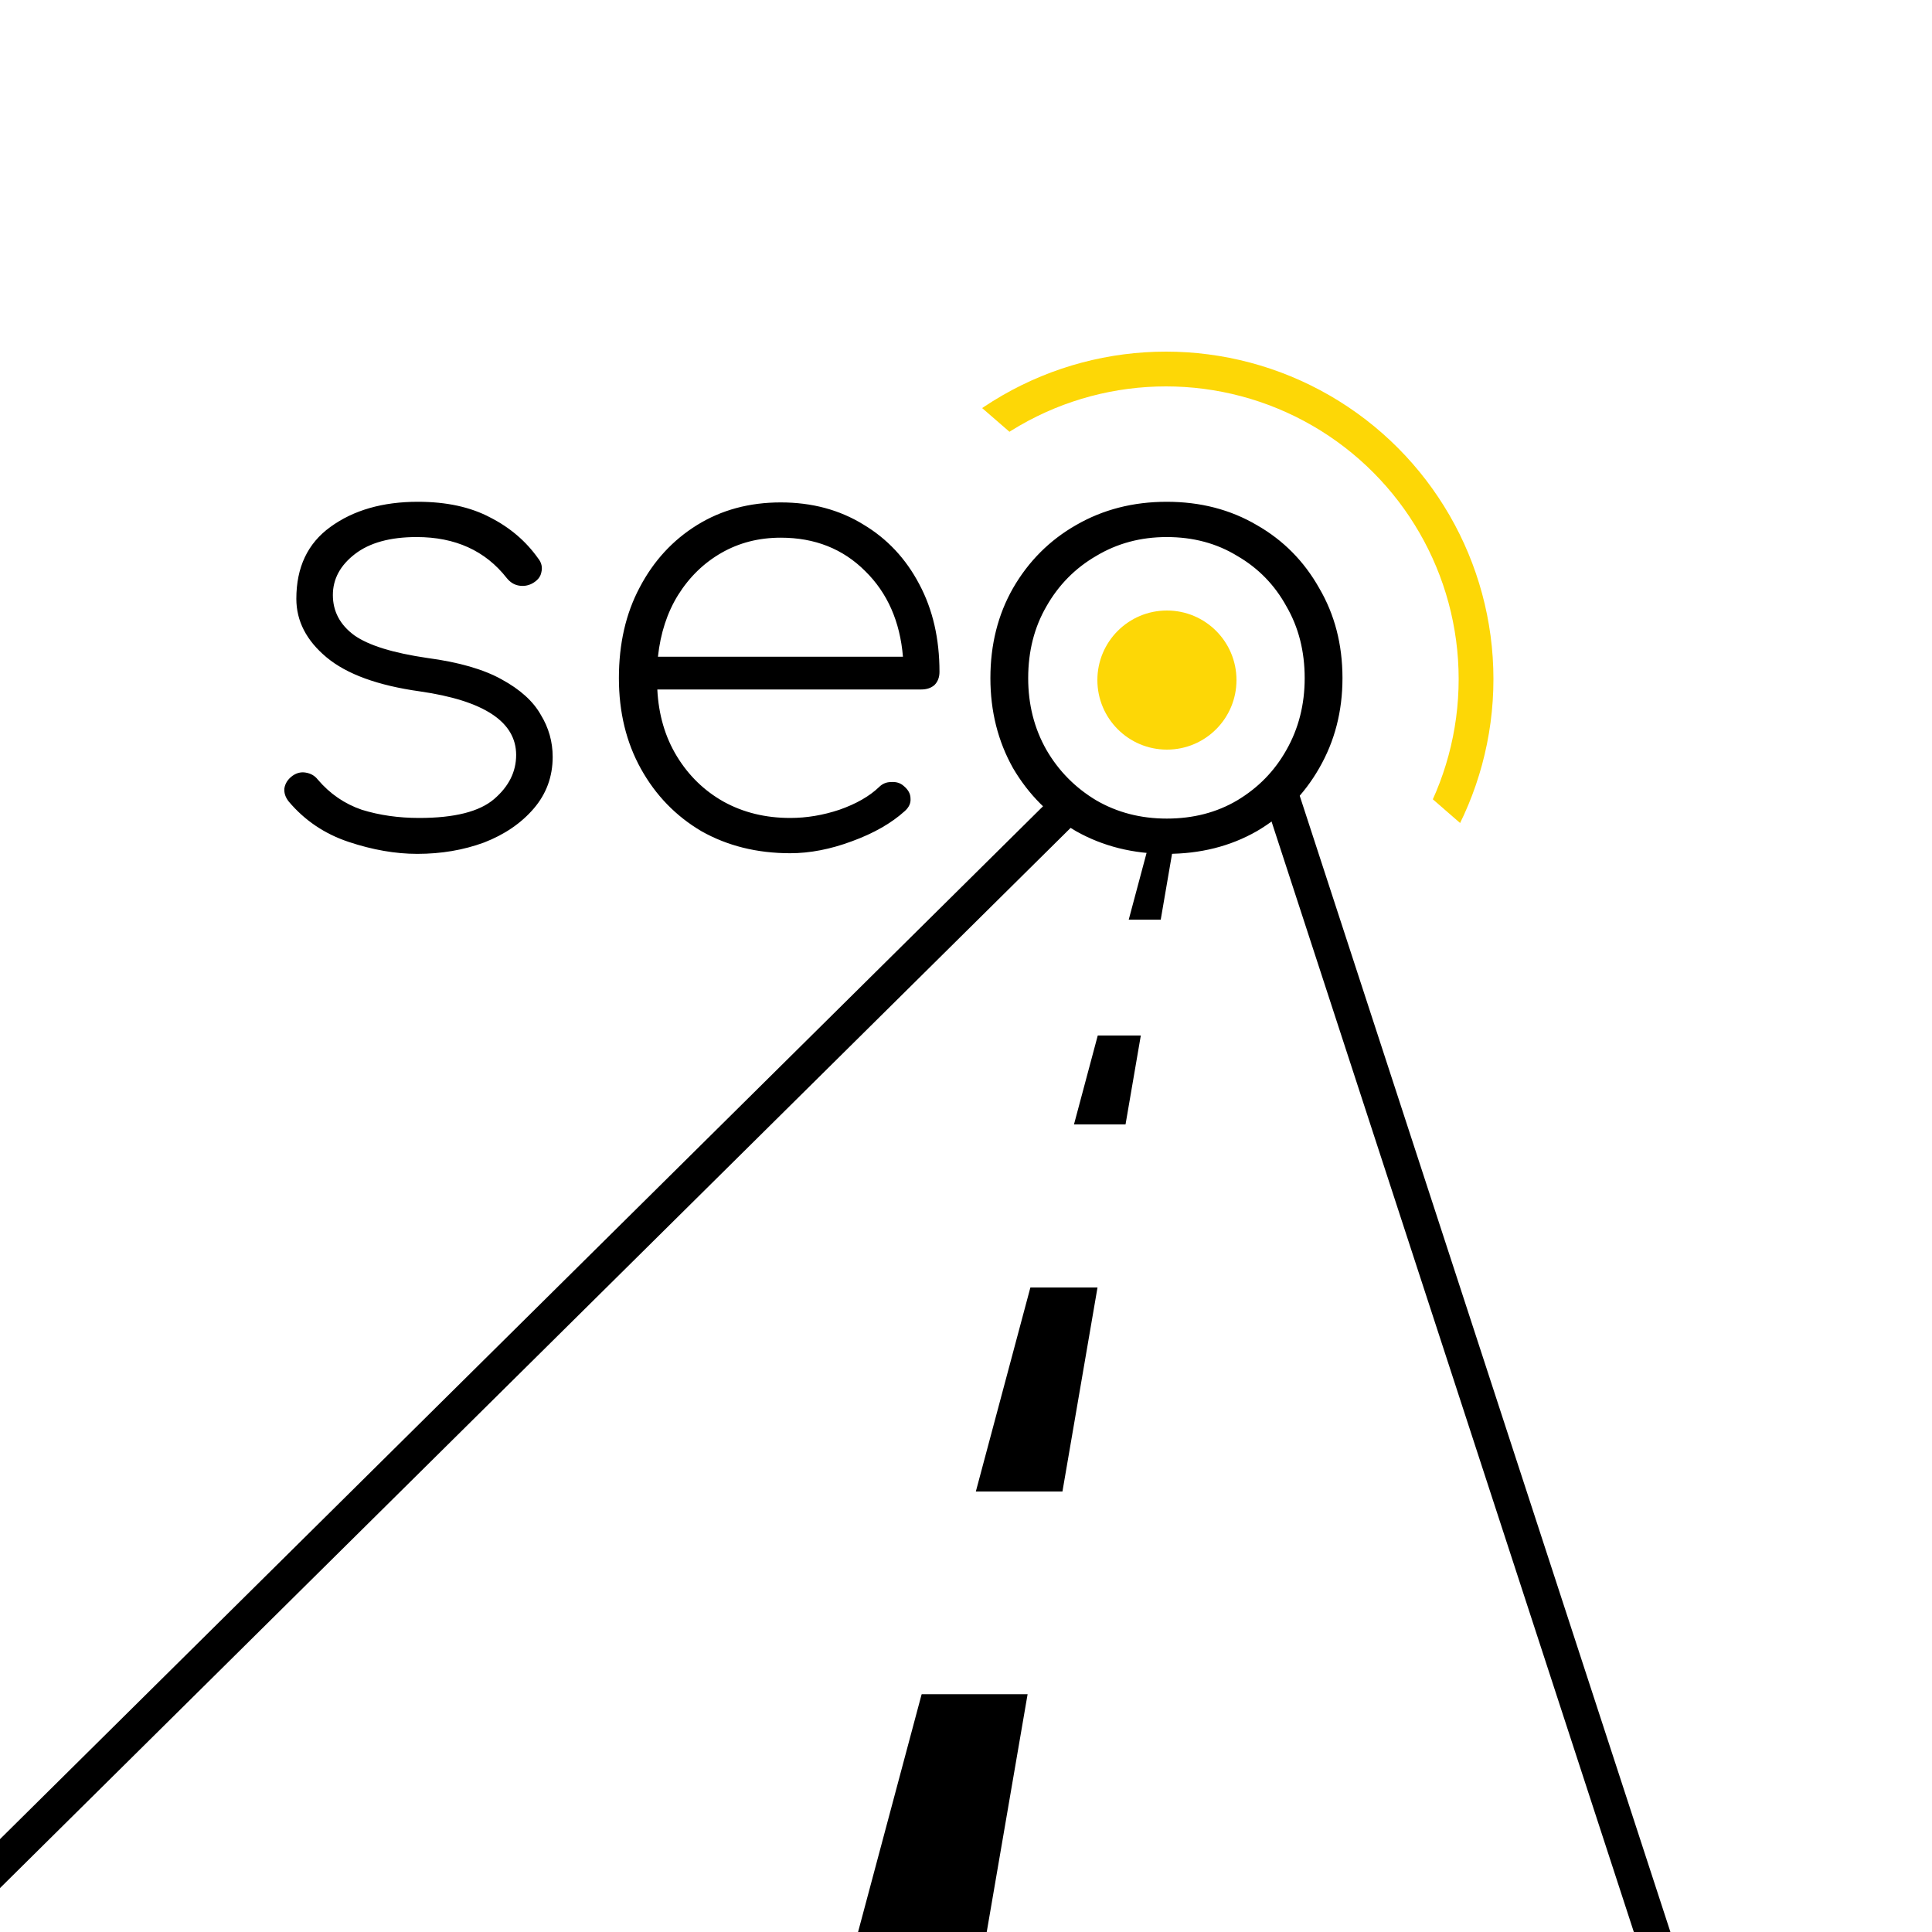 <svg width="500" height="500" viewBox="0 0 500 500" fill="none" xmlns="http://www.w3.org/2000/svg">
<rect x="0" y="0" width="500" height="500" fill="#808080" stroke="none"/>
<g clip-path="url(#clip0)">
<rect width="500" height="500" fill="white"/>
<circle cx="301.75" cy="175.75" r="80.25" stroke="#FDD706" stroke-width="9"/>
<path d="M385.254 219.397L250.02 102L217.863 116.661L208 203.781L292.381 295.285L385.254 219.397Z" fill="white"/>
<path d="M107.988 220.978C102.337 220.978 96.415 219.946 90.221 217.881C84.027 215.816 78.865 212.339 74.736 207.449C73.867 206.362 73.486 205.221 73.595 204.026C73.812 202.722 74.519 201.635 75.714 200.766C76.801 200.005 77.942 199.734 79.137 199.951C80.441 200.168 81.473 200.766 82.234 201.744C85.385 205.439 89.189 208.047 93.644 209.568C98.208 210.981 103.152 211.687 108.477 211.687C117.605 211.687 124.071 210.057 127.874 206.797C131.677 203.537 133.579 199.734 133.579 195.387C133.579 186.802 125.266 181.315 108.64 178.924C97.773 177.403 89.732 174.469 84.516 170.122C79.3 165.775 76.692 160.722 76.692 154.963C76.692 146.813 79.626 140.619 85.494 136.381C91.471 132.034 99.023 129.861 108.151 129.861C115.54 129.861 121.789 131.219 126.896 133.936C132.003 136.544 136.133 140.076 139.284 144.531C140.153 145.618 140.425 146.813 140.099 148.117C139.882 149.312 139.067 150.29 137.654 151.051C136.567 151.594 135.426 151.757 134.231 151.54C133.036 151.323 132.003 150.671 131.134 149.584C125.592 142.521 117.822 138.989 107.825 138.989C100.979 138.989 95.654 140.456 91.851 143.39C88.048 146.324 86.146 149.856 86.146 153.985C86.146 158.223 87.993 161.7 91.688 164.417C95.383 167.025 101.685 168.981 110.596 170.285C118.746 171.372 125.157 173.219 129.83 175.827C134.611 178.435 137.98 181.478 139.936 184.955C142.001 188.324 143.033 191.964 143.033 195.876C143.033 200.983 141.403 205.439 138.143 209.242C134.883 213.045 130.591 215.979 125.266 218.044C119.941 220 114.182 220.978 107.988 220.978ZM204.506 220.815C195.921 220.815 188.26 218.913 181.523 215.11C174.894 211.198 169.678 205.819 165.875 198.973C162.071 192.127 160.17 184.303 160.17 175.501C160.17 166.59 161.963 158.766 165.549 152.029C169.135 145.183 174.079 139.804 180.382 135.892C186.684 131.98 193.911 130.024 202.061 130.024C210.102 130.024 217.22 131.926 223.414 135.729C229.608 139.424 234.443 144.585 237.921 151.214C241.398 157.734 243.137 165.286 243.137 173.871C243.137 175.284 242.702 176.425 241.833 177.294C240.963 178.055 239.822 178.435 238.41 178.435H170.113C170.439 184.955 172.123 190.714 175.166 195.713C178.208 200.712 182.229 204.624 187.228 207.449C192.335 210.274 198.094 211.687 204.506 211.687C208.744 211.687 212.982 210.981 217.22 209.568C221.566 208.047 224.989 206.091 227.489 203.7C228.358 202.831 229.39 202.396 230.586 202.396C231.89 202.287 232.976 202.613 233.846 203.374C235.041 204.352 235.639 205.439 235.639 206.634C235.747 207.829 235.258 208.916 234.172 209.894C230.694 213.045 226.13 215.653 220.48 217.718C214.938 219.783 209.613 220.815 204.506 220.815ZM202.061 139.152C196.41 139.152 191.303 140.456 186.739 143.064C182.175 145.672 178.426 149.312 175.492 153.985C172.666 158.549 170.928 163.874 170.276 169.959H233.683C232.922 160.831 229.662 153.442 223.903 147.791C218.143 142.032 210.863 139.152 202.061 139.152ZM301.954 220.978C293.261 220.978 285.437 219.022 278.482 215.11C271.636 211.089 266.203 205.656 262.182 198.81C258.27 191.855 256.314 184.086 256.314 175.501C256.314 166.808 258.27 159.038 262.182 152.192C266.203 145.237 271.636 139.804 278.482 135.892C285.437 131.871 293.261 129.861 301.954 129.861C310.648 129.861 318.417 131.871 325.263 135.892C332.109 139.804 337.488 145.237 341.4 152.192C345.421 159.038 347.431 166.808 347.431 175.501C347.431 184.086 345.421 191.855 341.4 198.81C337.488 205.656 332.109 211.089 325.263 215.11C318.417 219.022 310.648 220.978 301.954 220.978ZM301.954 211.85C308.8 211.85 314.886 210.274 320.21 207.123C325.644 203.863 329.882 199.516 332.924 194.083C336.076 188.541 337.651 182.347 337.651 175.501C337.651 168.546 336.076 162.352 332.924 156.919C329.882 151.377 325.644 147.03 320.21 143.879C314.886 140.619 308.8 138.989 301.954 138.989C295.217 138.989 289.132 140.619 283.698 143.879C278.265 147.03 273.973 151.377 270.821 156.919C267.67 162.352 266.094 168.546 266.094 175.501C266.094 182.347 267.67 188.541 270.821 194.083C273.973 199.516 278.265 203.863 283.698 207.123C289.132 210.274 295.217 211.85 301.954 211.85Z" fill="black"/>
<path d="M331 204L431.983 513.534" stroke="black" stroke-width="9"/>
<circle cx="302" cy="176" r="18" fill="#FDD706"/>
<path d="M275.984 209L-17 499.135" stroke="black" stroke-width="9"/>
<path d="M255.322 500.252H222L297.463 218H303.834L255.322 500.252Z" fill="black"/>
<rect x="237" y="386" width="55.375" height="52.46" fill="white"/>
<rect x="263" y="291" width="55.375" height="42.201" fill="white"/>
<rect x="275" y="238" width="55.375" height="29.984" fill="white"/>
</g>
<defs>
<clipPath id="clip0">
<rect width="500" height="500" fill="white"/>
</clipPath>
</defs>
</svg>

